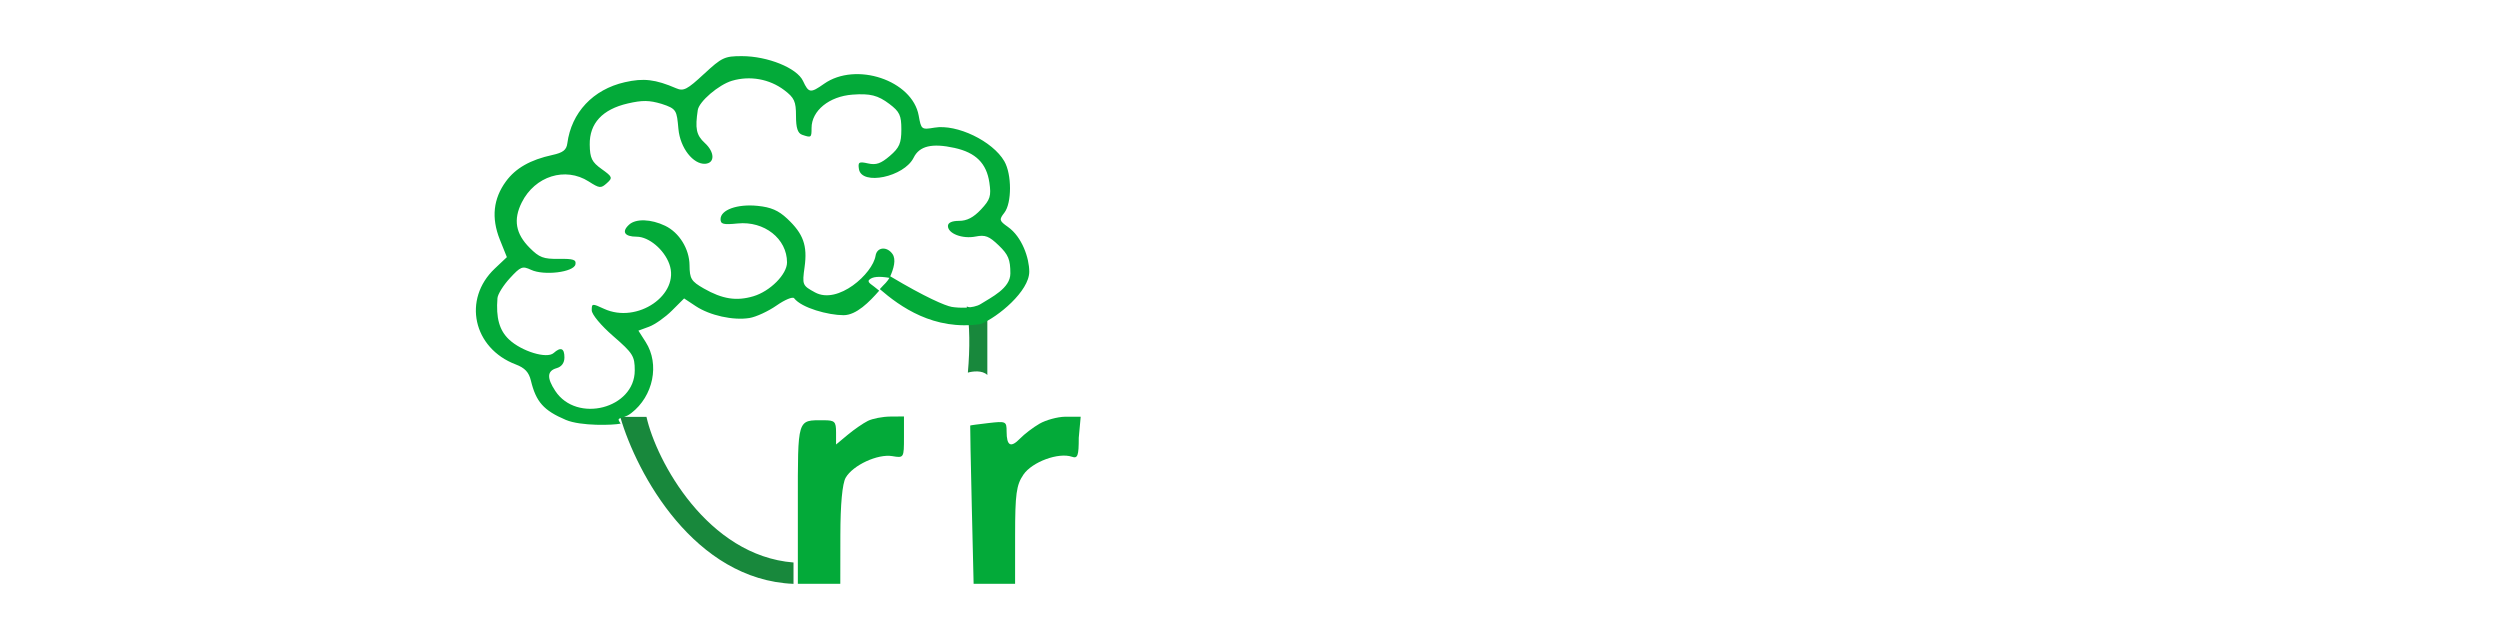 <svg
    xmlns="http://www.w3.org/2000/svg"
    viewBox="0 0 1580 390"
    id="vector"
    width="1580px"
    height="390px">
    <g id="cachos">
        <path
            id="path_1"
            d="M 611 193.673 L 624 199 L 624 237 C 620.8 233.8 614.46 234.667 611.689 235.5 C 613.077 219.974 612.906 205.571 611 193.673 Z M 392 263.463 L 408.571 263.463 C 414.847 291.476 447.15 351.208 501.5 355.5 L 501.5 369 C 438.848 366.413 402.502 299.703 392 263.463 Z"
            fill="#057e2c"
            fill-opacity="0.921"
            stroke-width="1"/>
        <path
            id="path_2"
            d="M 584.743 177.86 C 588.064 174.062 589.974 173.128 591.851 169.042 C 584.728 167.872 579.967 168.04 577.604 170.648 C 576.819 172.64 579.508 173.331 584.743 177.86 Z"
            fill="#03aa39"
            fill-opacity="0"
            stroke-width="1"/>
        <path
            id="path_3"
            d="M 444.876 46.777 C 434.295 56.603 431.998 57.788 427.396 55.809 C 414.202 50.132 406.786 49.252 394.897 51.955 C 374.801 56.521 361.099 71.113 358.542 90.657 C 357.995 94.787 355.792 96.496 349.169 97.935 C 335.18 100.979 325.89 106.256 319.755 114.64 C 311.769 125.558 310.428 137.643 315.849 151.305 C 317.348 155.042 318.847 158.779 320.346 162.517 C 317.804 164.918 315.262 167.319 312.72 169.72 C 307.592 174.563 304.169 180.133 302.341 185.924 C 300.513 191.715 300.28 197.727 301.531 203.453 C 302.782 209.18 305.517 214.62 309.627 219.268 C 313.736 223.917 319.219 227.773 325.966 230.33 C 331.697 232.504 334.252 235.234 335.529 240.542 C 338.761 253.989 343.606 259.437 357.601 265.374 C 367.113 269.407 387.646 268.757 392.263 267.721 C 388.736 262.785 392.912 265.736 398.958 261.083 C 412.912 250.33 417.013 230.186 408.1 216.211 C 406.558 213.794 405.015 211.377 403.473 208.96 C 405.726 208.13 407.978 207.299 410.231 206.468 C 413.946 205.096 420.444 200.513 424.673 196.288 C 427.236 193.728 429.8 191.168 432.363 188.607 C 434.817 190.234 437.271 191.861 439.725 193.488 C 448.636 199.391 463.407 202.651 473.67 200.98 C 477.829 200.303 485.524 196.75 490.769 193.085 C 496.013 189.418 501.017 187.347 501.891 188.486 C 506.604 194.62 523.503 199.196 533.126 199.199 C 541.261 199.202 549.513 190.724 555.647 183.714 C 550.829 179.547 548.356 178.914 549.081 177.083 C 551.259 174.685 555.646 174.533 562.207 175.614 C 564.954 169.642 566.448 163.932 564.034 160.502 C 560.57 155.584 554.237 156.041 553.358 161.618 C 551.569 172.915 529.597 192.724 515.092 184.8 C 507.073 180.422 506.935 180.081 508.499 168.772 C 510.381 155.163 507.729 147.77 497.525 138.203 C 491.946 132.976 487.273 130.958 478.768 130.101 C 465.96 128.811 455.388 132.62 455.391 138.529 C 455.393 141.687 457.183 142.138 466.172 141.233 C 483.017 139.534 497.399 150.864 497.402 165.838 C 497.405 173.356 486.711 184.106 476.111 187.243 C 470.752 188.833 465.859 189.28 460.838 188.49 C 455.817 187.701 450.668 185.675 444.799 182.321 C 436.84 177.766 435.874 176.192 435.783 167.607 C 435.675 157.303 429.27 146.956 420.355 142.684 C 411.441 138.411 401.933 138.089 397.664 141.918 C 392.678 146.395 394.632 149.588 402.364 149.592 C 410.033 149.596 419.677 157.655 423.005 166.842 C 430.016 186.192 402.759 204.897 381.749 195.164 C 374.245 191.688 373.972 191.725 373.975 196.103 C 373.977 198.697 379.805 205.698 387.569 212.439 C 400.036 223.26 401.161 225.051 401.163 234.101 C 401.166 258.197 364.511 267.663 350.939 247.077 C 345.495 238.821 345.752 234.387 351.774 232.68 C 354.934 231.785 356.721 229.339 356.723 225.903 C 356.726 220.036 354.389 219.081 349.893 223.116 C 345.634 226.938 329.615 222.05 321.651 214.505 C 315.589 208.761 313.391 200.859 314.393 188.412 C 314.593 185.955 318.111 180.299 322.211 175.848 C 329.072 168.395 330.144 167.977 335.657 170.541 C 343.823 174.342 362.607 172.04 363.666 167.117 C 364.313 164.112 362.411 163.478 353.16 163.607 C 343.441 163.743 340.867 162.772 334.758 156.64 C 325.857 147.711 324.306 138.833 329.744 127.954 C 338.084 111.278 357.285 105.256 372.061 114.687 C 378.931 119.072 379.737 119.152 383.534 115.757 C 387.33 112.361 387.1 111.739 380.239 106.841 C 374.03 102.407 372.838 99.965 372.709 91.388 C 372.504 77.956 380.699 69.098 396.76 65.391 C 405.973 63.266 410.274 63.315 418.097 65.633 C 427.755 68.757 427.681 69.851 428.759 81.494 C 429.885 93.668 438.17 103.914 445.633 103.515 C 451.995 103.115 451.678 96.072 445.476 90.41 C 439.893 85.306 439.281 81.089 440.995 69.562 C 441.79 64.173 454.211 53.537 462.6 51.053 C 473.941 47.695 486.274 49.895 495.612 56.938 C 502.022 61.775 503.079 64.089 503.071 73.209 C 503.064 80.861 504.151 84.215 506.956 85.181 C 512.718 87.162 512.914 87.014 512.907 80.908 C 512.899 69.952 524.038 60.884 538.822 59.804 C 549.953 58.987 554.854 60.228 562.077 65.678 C 568.581 70.586 569.663 72.901 569.655 81.859 C 569.648 90.534 568.407 93.37 562.383 98.534 C 556.693 103.409 553.707 104.437 548.591 103.286 C 542.83 101.989 542.148 102.413 542.849 106.878 C 544.519 117.474 571.418 111.832 577.445 99.617 C 581.086 92.224 589.047 90.338 603.305 93.489 C 616.704 96.451 623.492 103.209 625.283 115.373 C 626.535 123.888 625.819 126.166 619.979 132.395 C 615.266 137.42 611.106 139.586 606.17 139.584 C 601.615 139.582 599.102 140.731 599.094 142.821 C 599.087 147.638 608.242 151.135 616.559 149.496 C 622.673 148.288 625.061 149.205 631.212 155.111 C 637.267 160.924 638.558 164.052 638.551 172.849 C 638.543 182.232 626.478 187.892 619.843 192.118 C 615.071 195.161 605.416 194.627 601.506 193.958 C 597.453 193.264 584.824 187.879 562.59 174.598 C 560.86 178.36 559.099 179.219 556.039 182.716 C 568.751 193.713 590.199 209.209 619.82 204.797 C 630.72 200.391 650.513 184.002 650.495 171.668 C 650.481 163.134 645.96 149.716 637.003 143.405 C 631.51 139.536 631.326 138.839 634.745 134.455 C 639.52 128.338 639.517 110.189 634.735 101.912 C 627.381 89.183 604.763 78.29 590.611 80.666 C 582.385 82.045 582.204 81.911 580.616 73.049 C 576.631 50.773 540.921 38.789 520.786 52.974 C 512.204 59.014 511.075 58.861 507.512 51.167 C 503.726 42.991 485.201 35.479 468.818 35.477 C 457.934 35.475 456.188 36.297 444.899 46.782 C 444.891 46.781 444.884 46.779 444.876 46.777"
            fill="#03aa39"
            stroke-width="1"/>
    </g>
    <g id="eis">
        <path
            id="path_4"
            d="M 1034.43 266.73 C 1012.52 273.728 995.193 296.541 995.193 318.39 C 995.193 331.326 1004.56 352.922 1013.21 359.939 C 1027.92 371.865 1062.06 375.243 1080.9 366.634 C 1091.77 361.663 1103.27 350.6 1101.77 346.557 C 1100.6 343.427 1078.36 337.59 1078.36 340.412 C 1078.36 341.614 1074.44 344.742 1069.64 347.362 C 1052.83 356.547 1034.81 351.975 1027.11 336.566 L 1022.27 326.902 L 1066.41 326.244 L 1110.55 325.585 L 1110.55 318.2 C 1110.55 314.138 1108.72 305.161 1106.48 298.25 C 1097.71 271.225 1065.07 256.944 1034.43 266.73 Z M 1199.97 267.857 C 1186.84 273.197 1180.36 281.053 1178.43 293.966 C 1175.83 311.296 1188.82 323.058 1215.18 327.26 C 1241.62 331.477 1250.34 337.669 1243.01 347.037 C 1239.76 351.196 1236.27 352.143 1224.18 352.143 C 1211.19 352.143 1208.49 351.278 1202.58 345.251 C 1196.32 338.852 1195.09 338.53 1185.39 340.737 C 1173.68 343.4 1173.01 344.859 1179.45 353.677 C 1188.16 365.581 1202.42 371.375 1223 371.375 C 1233.27 371.375 1245.06 370.233 1249.21 368.836 C 1259.89 365.247 1269.14 355.59 1271.75 345.311 C 1276.44 326.859 1259.14 311.666 1227.8 306.721 C 1210.41 303.976 1204.45 300.866 1204.45 294.529 C 1204.45 282.363 1226.93 278.312 1238.23 288.44 C 1245.5 294.952 1251.13 295.793 1262.2 292.022 L 1269.33 289.594 L 1263.86 281.805 C 1252.12 265.103 1222.59 258.655 1199.97 267.857 Z M 1131.44 283.021 C 1130.81 284.68 1130.5 295.772 1130.75 307.671 C 1131.01 319.57 1131.39 338.229 1131.62 349.138 L 1132.02 368.971 L 1158.96 368.971 L 1158.24 325.099 L 1157.5 281.228 L 1145.05 280.617 C 1136.95 280.218 1132.2 281.057 1131.44 283.021 Z M 1036.78 289.12 C 1031.51 293.166 1022.02 305.048 1022.02 307.587 C 1022.02 308.294 1035.9 308.873 1052.87 308.873 C 1070.64 308.873 1083.73 307.902 1083.73 306.582 C 1083.73 300.786 1076.63 291.368 1069.92 288.259 C 1059.94 283.632 1043.35 284.062 1036.78 289.12 Z"
            fill="#03aa39"
            fill-opacity="0"
            stroke-width="1"
            fill-rule="evenodd"/>
        <path
            id="path_5"
            d="M 1139.1 -260 C 1134.831 -260 1130.733 -258.476 1127.714 -255.767 C 1124.696 -253.057 1122.998 -249.378 1122.998 -245.546 C 1122.998 -241.714 1124.696 -238.035 1127.714 -235.3"
            fill="#099c41"
            stroke-width="1"/>
    </g>
    <g id="ick">
        <path
            id="path_6"
            d="M 780.569 295.651 L 780.569 368.971 L 810.08 368.971 L 810.08 353.879 C 810.08 339.008 811.744 335.814 822.638 329.78 C 824.326 328.847 830.51 334.027 837.166 341.951 C 843.543 349.54 850.923 357.845 853.566 360.41 C 856.208 362.973 858.371 365.947 858.371 367.021 C 858.371 368.093 866.827 368.971 877.161 368.971 L 895.951 368.971 L 871.795 342.145 C 858.51 327.393 847.639 314.267 847.639 312.979 C 847.639 311.693 849.753 308.887 852.334 306.748 C 863.886 297.171 890.194 268.478 888.673 267.112 C 887.745 266.283 880.957 265.603 873.59 265.603 L 860.192 265.603 L 835.226 289.041 L 810.263 312.479 L 810.171 267.406 L 810.08 222.332 L 780.569 222.332 L 780.569 295.651 Z M 699.777 264.244 C 698.87 265.074 695.321 266.237 691.889 266.831 C 675.68 269.627 656.189 291.673 652.187 311.734 C 649.576 324.813 657.067 346.564 667.406 355.932 C 683.28 370.312 714.484 375.783 735.587 367.882 C 751.92 361.766 769.1 339.225 757.728 338.83 C 756.274 338.78 751.617 337.915 747.38 336.907 C 741.234 335.448 738.903 336.071 735.842 339.987 C 728.051 349.951 711.549 354.155 700.085 349.095 C 685.896 342.831 681.274 335.148 681.4 318.046 C 681.51 303.428 685.276 295.981 695.643 289.887 C 706.025 283.786 725.83 286.651 733.599 295.38 C 739.05 301.505 739.646 301.62 749.704 298.5 C 755.448 296.719 760.51 294.267 760.958 293.053 C 762.839 287.933 750.737 275.509 738.849 270.35 C 726.339 264.925 703.018 261.278 699.777 264.244 Z M 602.801 282.365 C 601.81 283.114 601 302.914 601 326.365 L 601 369 L 628 369 L 628 281 L 616.301 281 C 609.864 281 603.789 281.614 602.801 282.365 Z"
            fill="#03aa39"
            fill-opacity="0"
            stroke-width="1"
            fill-rule="evenodd"/>
        <path
            id="path_7"
            d="M 614 239 C 609.758 239 605.686 240.529 602.686 243.247 C 599.687 245.965 598 249.656 598 253.5 C 598 257.344 599.687 261.035 602.686 263.753 C 605.686 266.471 609.758 268 614 268 C 618.242 268 622.314 266.471 625.314 263.753 C 628.313 261.035 630 257.344 630 253.5 C 630 249.656 628.313 245.965 625.314 243.247 C 622.314 240.529 618.242 239 614 239 Z"
            fill="#099c41"
            fill-opacity="0"
            stroke-width="1"/>
    </g>
    <path
        id="r2"
        d="M 657.015 267.761 C 652.988 270.076 647.432 274.305 644.671 277.156 C 638.804 283.218 636.172 281.819 636.172 272.641 C 636.172 266.297 635.761 266.107 624.77 267.365 C 618.5 268.081 613.279 268.79 613.172 268.939 C 613.065 269.086 613.505 291.654 614.151 319.09 L 615.326 368.971 L 641.537 368.971 L 641.548 338.321 C 641.556 312.171 642.326 306.541 646.79 299.981 C 652.282 291.909 668.98 285.755 677.468 288.673 C 681.111 289.928 681.779 288.069 681.779 276.677 L 683 263.374 L 673.06 263.374 C 668.263 263.47 661.044 265.444 657.015 267.761 Z"
        fill="#03aa39"
        stroke-width="1"
        fill-rule="evenodd"/>
    <path
        id="r1"
        d="M 548.507 265.997 C 545.556 267.456 539.82 271.413 535.764 274.788 L 528.386 280.925 L 528.386 273.264 C 528.386 266.401 527.571 265.603 520.558 265.603 C 503.678 265.603 504.241 263.766 504.241 318.746 L 504.241 368.971 L 531.069 368.971 L 531.109 338.321 C 531.133 318.77 532.349 305.587 534.463 301.918 C 539.021 294.002 554.758 286.716 563.933 288.271 C 571.252 289.512 571.311 289.418 571.311 276.36 L 571.311 263.199 L 562.592 263.271 C 557.798 263.312 551.458 264.538 548.507 265.997 Z"
        fill="#03aa39"
        stroke-width="1"
        fill-rule="evenodd"/>
</svg>
